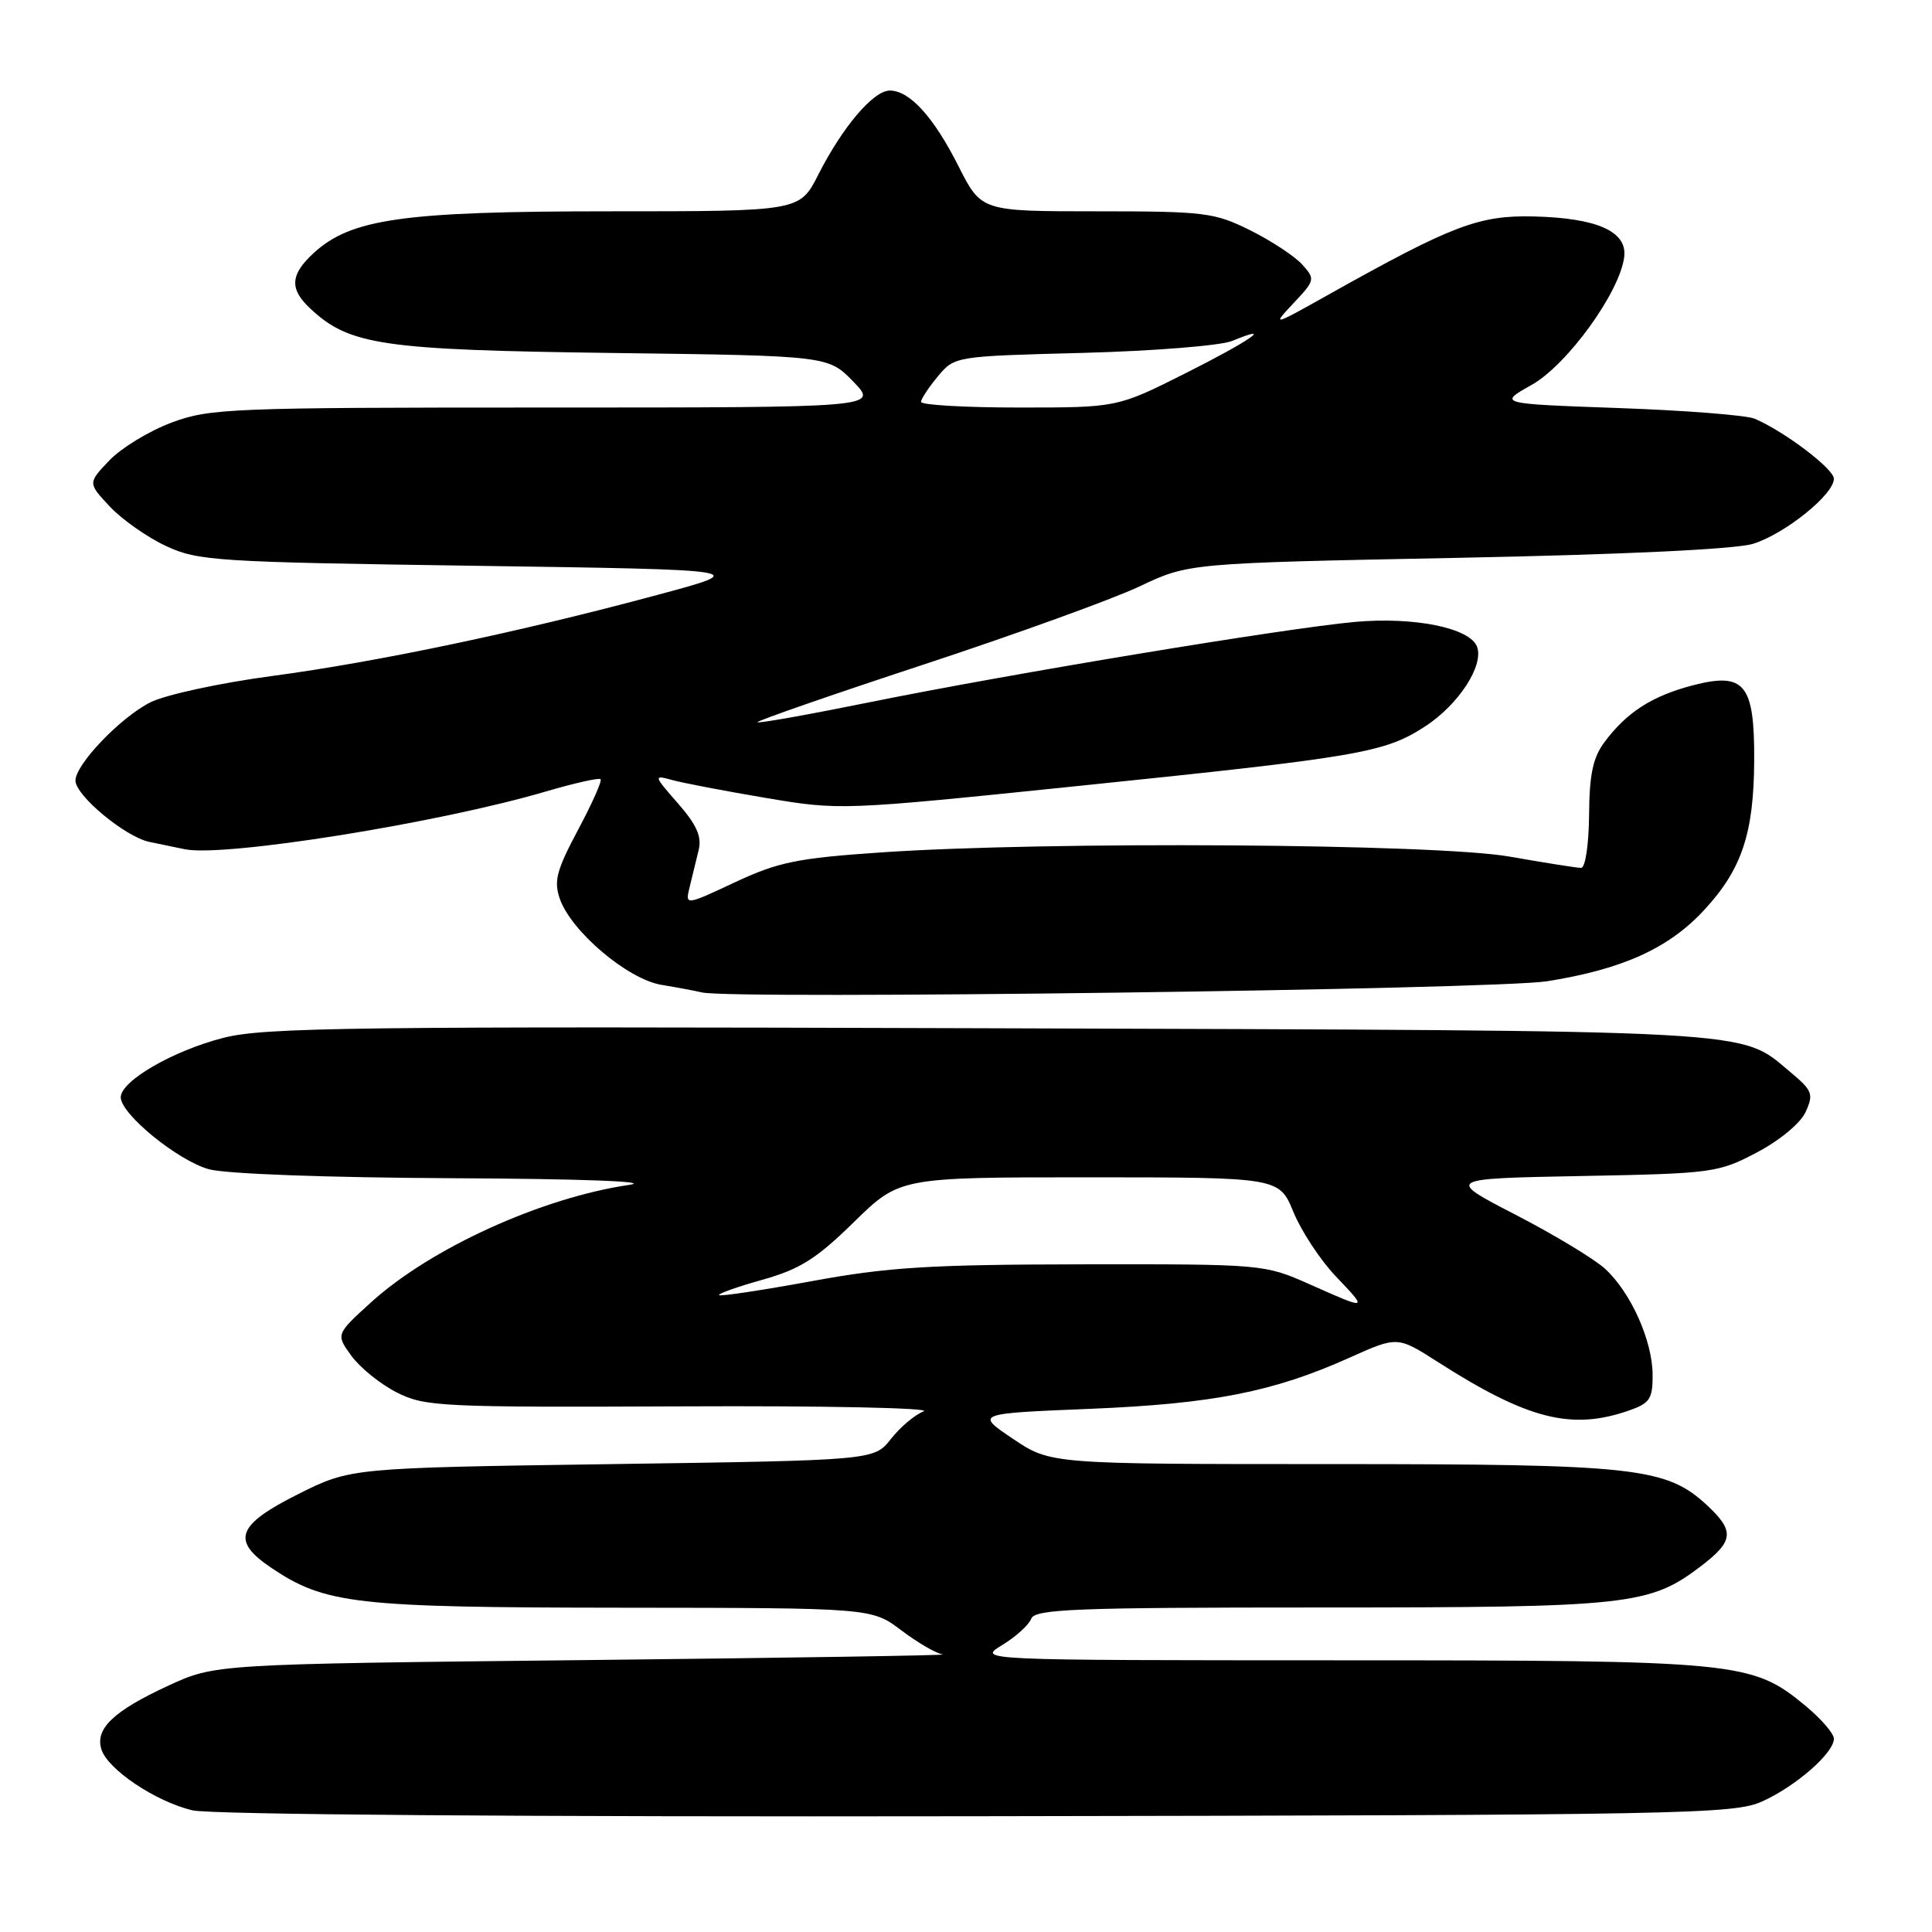 <?xml version="1.0" encoding="UTF-8" standalone="no"?>
<!DOCTYPE svg PUBLIC "-//W3C//DTD SVG 1.1//EN" "http://www.w3.org/Graphics/SVG/1.1/DTD/svg11.dtd" >
<svg xmlns="http://www.w3.org/2000/svg" xmlns:xlink="http://www.w3.org/1999/xlink" version="1.1" viewBox="0 0 256 256">
 <g >
 <path fill="currentColor"
d=" M 233.50 238.70 C 237.97 236.68 243.00 232.28 243.00 230.39 C 243.00 229.70 241.31 227.75 239.25 226.04 C 232.14 220.16 230.50 220.00 177.57 220.00 C 129.50 219.99 129.50 219.99 132.78 217.99 C 134.59 216.89 136.33 215.32 136.64 214.49 C 137.14 213.21 142.39 213.00 174.95 213.00 C 215.91 213.00 218.58 212.71 225.40 207.51 C 229.72 204.21 229.86 202.89 226.25 199.51 C 220.80 194.43 216.89 194.00 176.42 194.00 C 139.20 194.00 139.20 194.00 134.22 190.65 C 129.25 187.30 129.25 187.30 144.37 186.68 C 160.73 186.01 168.74 184.43 178.84 179.89 C 185.17 177.05 185.17 177.05 190.52 180.47 C 202.42 188.08 208.23 189.56 215.85 186.90 C 218.61 185.94 219.00 185.36 218.98 182.15 C 218.95 177.63 216.10 171.27 212.69 168.13 C 211.28 166.83 205.94 163.61 200.84 160.97 C 191.55 156.17 191.55 156.17 209.52 155.83 C 226.93 155.50 227.67 155.40 232.79 152.71 C 235.84 151.10 238.58 148.83 239.26 147.33 C 240.34 144.96 240.15 144.49 237.20 142.03 C 230.42 136.37 234.34 136.58 131.14 136.25 C 47.14 135.98 35.04 136.13 29.64 137.51 C 22.93 139.22 16.00 143.23 16.00 145.40 C 16.00 147.62 23.55 153.78 27.68 154.93 C 29.90 155.55 43.41 156.04 60.00 156.12 C 77.06 156.20 86.45 156.55 83.39 157.00 C 71.77 158.70 57.05 165.40 49.15 172.58 C 44.50 176.81 44.50 176.81 46.56 179.65 C 47.70 181.22 50.40 183.40 52.56 184.50 C 56.29 186.39 58.31 186.49 90.50 186.35 C 109.20 186.26 123.55 186.56 122.39 187.01 C 121.23 187.46 119.27 189.11 118.05 190.67 C 115.82 193.50 115.82 193.50 81.13 194.00 C 46.45 194.50 46.45 194.50 39.47 198.00 C 31.36 202.07 30.61 204.14 35.91 207.72 C 43.09 212.55 46.97 213.00 82.43 213.03 C 115.50 213.06 115.50 213.06 119.43 216.03 C 121.59 217.66 124.06 219.10 124.93 219.22 C 125.79 219.34 104.45 219.68 77.50 219.97 C 28.50 220.50 28.50 220.50 22.30 223.36 C 15.03 226.72 12.57 229.07 13.44 231.81 C 14.29 234.48 20.63 238.72 25.50 239.88 C 27.90 240.44 69.42 240.76 129.50 240.66 C 223.51 240.51 229.74 240.39 233.50 238.70 Z  M 205.00 130.02 C 215.01 128.43 221.15 125.65 225.84 120.55 C 230.81 115.17 232.39 110.42 232.44 100.77 C 232.49 90.61 231.17 89.02 224.26 90.82 C 218.90 92.23 215.56 94.37 212.62 98.31 C 211.07 100.38 210.60 102.61 210.56 108.00 C 210.52 111.96 210.07 115.00 209.50 115.00 C 208.95 115.00 204.68 114.32 200.00 113.50 C 190.27 111.79 138.72 111.44 116.74 112.95 C 105.63 113.71 103.13 114.22 97.38 116.91 C 90.78 120.00 90.78 120.00 91.39 117.50 C 91.73 116.12 92.26 113.93 92.58 112.62 C 93.01 110.85 92.30 109.27 89.83 106.45 C 86.61 102.77 86.58 102.67 89.00 103.34 C 90.38 103.73 95.97 104.80 101.42 105.72 C 111.31 107.39 111.47 107.38 142.92 104.14 C 180.19 100.30 183.46 99.74 188.81 96.27 C 193.27 93.38 196.66 88.17 195.71 85.68 C 194.75 83.19 187.35 81.70 179.50 82.41 C 170.22 83.26 133.91 89.27 115.43 93.01 C 107.31 94.66 100.54 95.87 100.37 95.70 C 100.21 95.54 110.07 92.11 122.28 88.09 C 134.50 84.07 147.43 79.39 151.00 77.70 C 157.50 74.62 157.50 74.62 193.00 73.92 C 215.19 73.48 229.92 72.78 232.28 72.06 C 236.49 70.76 243.00 65.53 243.00 63.44 C 243.00 62.13 236.47 57.18 232.50 55.48 C 231.40 55.02 223.30 54.38 214.50 54.07 C 198.50 53.50 198.50 53.50 202.95 51.00 C 207.69 48.34 214.69 38.64 215.22 34.01 C 215.61 30.66 211.60 28.88 203.20 28.68 C 195.95 28.51 192.41 29.86 176.00 39.06 C 168.56 43.23 168.52 43.24 171.42 40.15 C 174.26 37.13 174.29 36.98 172.54 35.04 C 171.54 33.94 168.45 31.91 165.67 30.52 C 160.92 28.16 159.66 28.00 145.32 28.00 C 130.03 28.00 130.03 28.00 127.02 22.05 C 123.72 15.50 120.54 12.00 117.90 12.00 C 115.73 12.00 111.63 16.83 108.43 23.14 C 105.97 28.00 105.97 28.00 80.80 28.00 C 53.38 28.00 46.47 28.98 41.51 33.58 C 38.44 36.42 38.34 38.31 41.14 40.91 C 46.31 45.74 50.65 46.37 81.12 46.77 C 109.74 47.14 109.74 47.14 113.07 50.57 C 116.39 54.00 116.39 54.00 72.23 54.00 C 30.50 54.00 27.78 54.11 22.72 56.00 C 19.78 57.10 16.08 59.35 14.50 61.00 C 11.63 64.00 11.63 64.00 14.56 67.13 C 16.18 68.85 19.52 71.20 22.00 72.35 C 26.23 74.33 28.66 74.48 63.00 74.97 C 99.50 75.50 99.50 75.50 87.11 78.83 C 68.83 83.75 50.12 87.69 36.00 89.58 C 29.12 90.50 21.88 92.07 19.91 93.07 C 15.95 95.07 10.00 101.29 10.00 103.43 C 10.00 105.41 16.58 110.87 19.77 111.55 C 21.27 111.86 23.39 112.30 24.49 112.53 C 29.72 113.60 58.14 109.06 72.35 104.87 C 76.11 103.77 79.37 103.03 79.58 103.25 C 79.80 103.46 78.45 106.49 76.59 109.97 C 73.75 115.30 73.36 116.75 74.18 119.10 C 75.69 123.43 83.19 129.77 87.66 130.50 C 89.77 130.85 92.17 131.30 93.00 131.50 C 96.86 132.46 198.06 131.12 205.00 130.02 Z  M 173.50 170.16 C 167.54 167.52 167.36 167.50 143.50 167.53 C 123.20 167.56 117.66 167.90 107.56 169.76 C 100.99 170.96 95.47 171.80 95.28 171.61 C 95.10 171.43 97.68 170.51 101.01 169.58 C 105.99 168.18 108.17 166.81 113.14 161.94 C 119.21 156.00 119.21 156.00 144.36 156.00 C 169.50 156.01 169.50 156.01 171.39 160.61 C 172.44 163.15 174.95 166.97 176.99 169.11 C 181.30 173.64 181.32 173.64 173.50 170.16 Z  M 122.04 53.25 C 122.06 52.84 123.07 51.31 124.29 49.85 C 126.49 47.21 126.57 47.20 143.50 46.76 C 152.85 46.51 161.74 45.80 163.25 45.18 C 169.06 42.79 165.61 45.18 157.02 49.49 C 148.04 54.00 148.04 54.00 135.02 54.00 C 127.86 54.00 122.02 53.66 122.04 53.25 Z "/>
</g>
</svg>